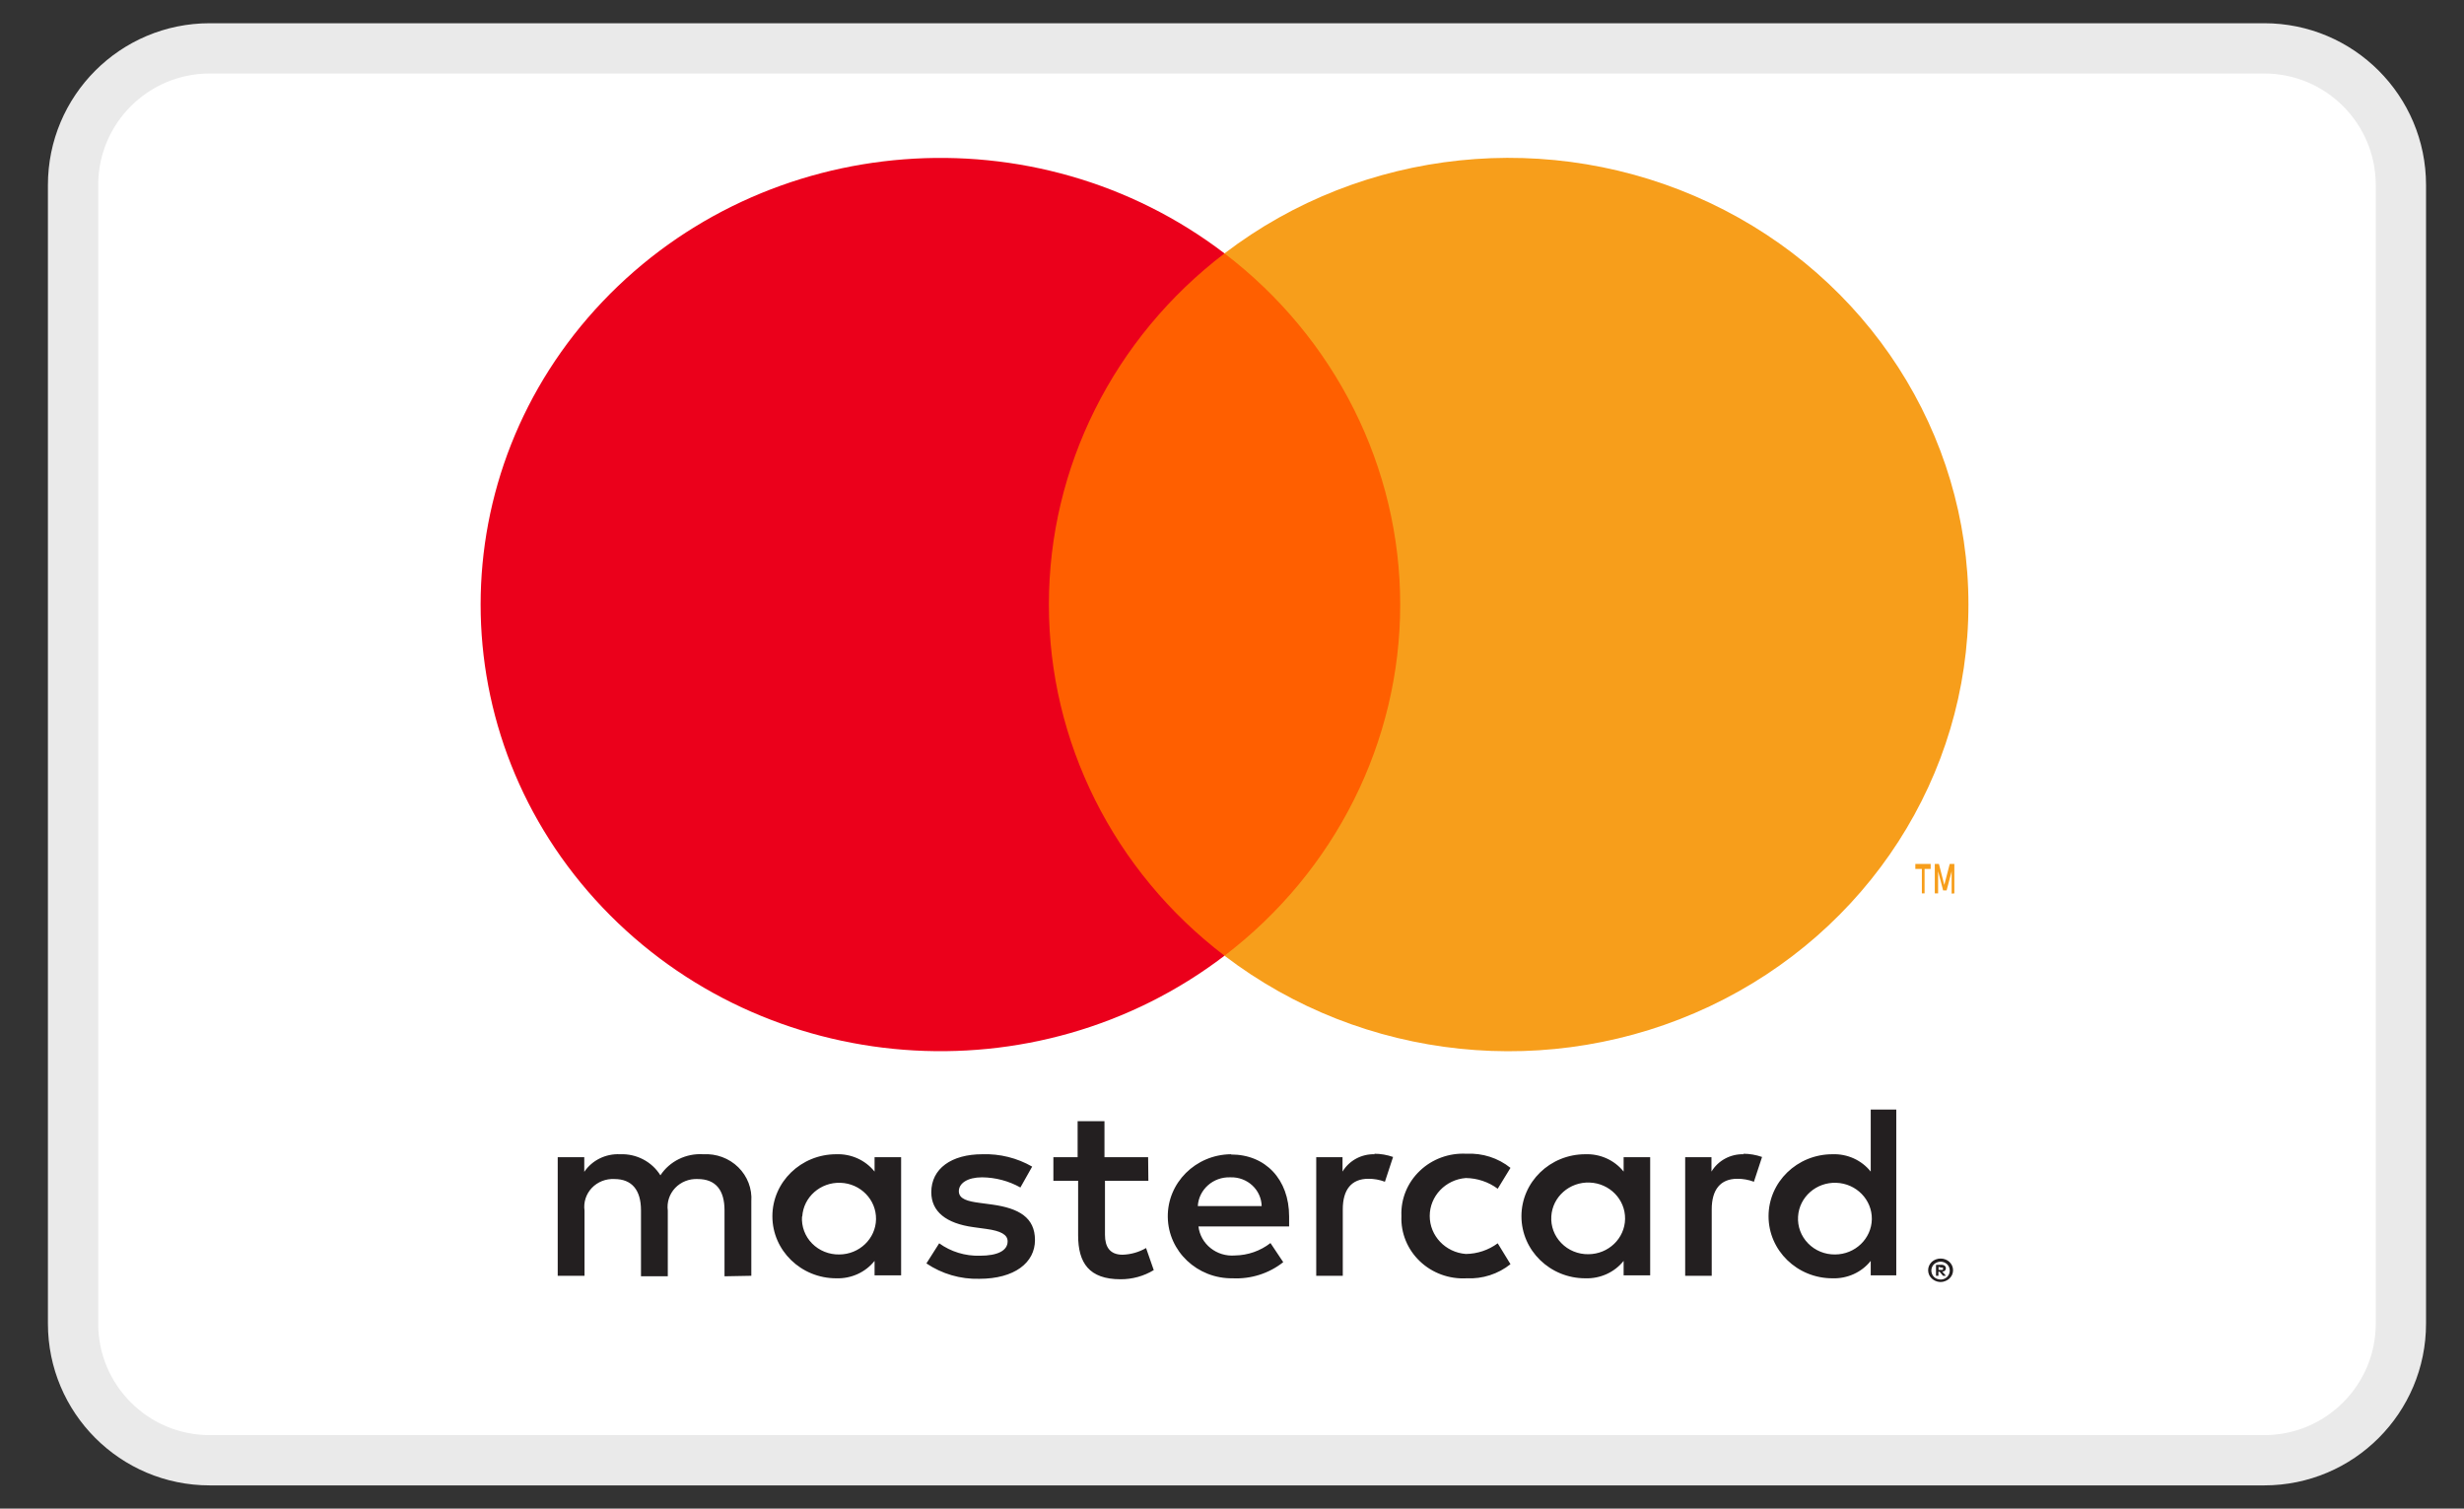 <svg width="49" height="30" fill="none" xmlns="http://www.w3.org/2000/svg">
  <rect width="100%" height="100%" fill="#333333" stroke="none"/>
  <path
    d="M45.028 0.962H4.17C2.669 0.962 1.453 2.179 1.453 3.679V26.321C1.453 27.821 2.669 29.038 4.17 29.038H45.028C46.529 29.038 47.745 27.821 47.745 26.321V3.679C47.745 2.179 46.529 0.962 45.028 0.962Z"
    fill="white" stroke="#EAEAEA" />
  <path d="M20.351 5.039H28.351V19.005H20.351V5.039Z" fill="#FF5F00" />
  <path
    d="M20.859 12.023C20.856 9.297 22.144 6.722 24.351 5.039C20.602 2.177 15.219 2.594 11.984 5.996C8.749 9.399 8.749 14.645 11.984 18.048C15.219 21.45 20.602 21.867 24.351 19.005C22.144 17.323 20.857 14.748 20.859 12.023Z"
    fill="#EB001B" />
  <path
    d="M39.145 12.023C39.145 15.424 37.146 18.526 33.998 20.012C30.849 21.498 27.103 21.107 24.351 19.005C26.557 17.322 27.845 14.747 27.845 12.022C27.845 9.297 26.557 6.723 24.351 5.039C27.103 2.937 30.849 2.546 33.998 4.032C37.146 5.518 39.145 8.62 39.145 12.021V12.023Z"
    fill="#F79E1B" />
  <path
    d="M38.273 17.766V17.28H38.394V17.18H38.089V17.28H38.219V17.766H38.273ZM38.865 17.766V17.18H38.773L38.665 17.598L38.558 17.18H38.476V17.766H38.542V17.326L38.642 17.707H38.711L38.811 17.326V17.77L38.865 17.766Z"
    fill="#F79E1B" />
  <path
    d="M14.941 25.37V23.89C14.959 23.638 14.864 23.391 14.682 23.212C14.499 23.032 14.245 22.938 13.986 22.953C13.644 22.931 13.317 23.092 13.133 23.372C12.964 23.1 12.656 22.939 12.33 22.953C12.046 22.939 11.775 23.072 11.619 23.303V23.012H11.091V25.37H11.624V24.073C11.601 23.909 11.654 23.745 11.769 23.623C11.884 23.502 12.049 23.437 12.218 23.446C12.569 23.446 12.747 23.668 12.747 24.068V25.38H13.28V24.073C13.258 23.91 13.312 23.745 13.426 23.624C13.541 23.503 13.705 23.438 13.874 23.446C14.235 23.446 14.408 23.668 14.408 24.068V25.38L14.941 25.37ZM22.832 23.012H21.964V22.296H21.43V23.012H20.948V23.481H21.44V24.566C21.44 25.114 21.659 25.439 22.284 25.439C22.517 25.44 22.746 25.377 22.944 25.257L22.791 24.818C22.65 24.9 22.489 24.946 22.324 24.951C22.07 24.951 21.974 24.793 21.974 24.556V23.481H22.837L22.832 23.012ZM27.338 22.953C27.075 22.945 26.83 23.078 26.698 23.298V23.012H26.175V25.37H26.703V24.048C26.703 23.658 26.875 23.441 27.211 23.441C27.324 23.44 27.436 23.46 27.541 23.5L27.703 23.007C27.583 22.965 27.456 22.943 27.328 22.943L27.338 22.953ZM20.526 23.199C20.227 23.027 19.883 22.941 19.535 22.953C18.921 22.953 18.52 23.239 18.52 23.708C18.52 24.093 18.814 24.329 19.358 24.403L19.612 24.438C19.901 24.477 20.038 24.551 20.038 24.685C20.038 24.867 19.845 24.971 19.485 24.971C19.195 24.979 18.91 24.892 18.677 24.724L18.423 25.124C18.731 25.332 19.099 25.44 19.475 25.43C20.175 25.43 20.582 25.109 20.582 24.66C20.582 24.211 20.262 24.028 19.734 23.954L19.48 23.92C19.251 23.89 19.068 23.846 19.068 23.688C19.068 23.53 19.241 23.412 19.53 23.412C19.798 23.415 20.06 23.484 20.292 23.614L20.526 23.199ZM34.675 22.953C34.413 22.945 34.167 23.078 34.035 23.298V23.012H33.512V25.37H34.04V24.048C34.04 23.658 34.213 23.441 34.548 23.441C34.661 23.44 34.773 23.46 34.879 23.5L35.041 23.007C34.92 22.965 34.793 22.943 34.665 22.943L34.675 22.953ZM27.869 24.186C27.856 24.521 27.989 24.846 28.236 25.081C28.482 25.316 28.819 25.439 29.164 25.42C29.481 25.436 29.793 25.335 30.038 25.139L29.784 24.724C29.601 24.859 29.378 24.934 29.149 24.936C28.744 24.904 28.432 24.576 28.432 24.181C28.432 23.787 28.744 23.458 29.149 23.426C29.378 23.429 29.601 23.503 29.784 23.639L30.038 23.224C29.793 23.027 29.481 22.927 29.164 22.943C28.819 22.924 28.482 23.047 28.236 23.282C27.989 23.516 27.856 23.841 27.869 24.176V24.186ZM32.816 24.186V23.012H32.288V23.298C32.106 23.07 31.822 22.942 31.526 22.953C30.825 22.953 30.256 23.505 30.256 24.186C30.256 24.867 30.825 25.42 31.526 25.42C31.822 25.43 32.106 25.302 32.288 25.074V25.361H32.816V24.186ZM30.85 24.186C30.874 23.799 31.212 23.501 31.611 23.516C32.01 23.53 32.323 23.852 32.317 24.24C32.31 24.628 31.986 24.939 31.587 24.941C31.384 24.944 31.188 24.864 31.049 24.72C30.909 24.577 30.837 24.383 30.85 24.186ZM24.475 22.953C23.774 22.962 23.213 23.522 23.223 24.203C23.233 24.885 23.81 25.429 24.511 25.42C24.876 25.438 25.236 25.324 25.519 25.099L25.265 24.719C25.065 24.875 24.816 24.962 24.559 24.966C24.196 24.996 23.874 24.74 23.833 24.389H25.636C25.636 24.324 25.636 24.26 25.636 24.191C25.636 23.451 25.164 22.958 24.483 22.958L24.475 22.953ZM24.475 23.412C24.635 23.408 24.79 23.467 24.905 23.574C25.02 23.681 25.087 23.829 25.09 23.984H23.82C23.839 23.654 24.126 23.4 24.465 23.412H24.475ZM37.71 24.191V22.064H37.202V23.298C37.02 23.07 36.737 22.942 36.44 22.953C35.739 22.953 35.17 23.505 35.17 24.186C35.17 24.867 35.739 25.42 36.44 25.42C36.737 25.43 37.02 25.302 37.202 25.074V25.361H37.71V24.191ZM38.592 25.027C38.625 25.027 38.657 25.033 38.688 25.045C38.717 25.056 38.744 25.073 38.767 25.094C38.789 25.115 38.807 25.14 38.82 25.168C38.846 25.226 38.846 25.293 38.82 25.351C38.807 25.378 38.789 25.404 38.767 25.425C38.744 25.446 38.717 25.462 38.688 25.474C38.658 25.487 38.625 25.494 38.592 25.494C38.493 25.493 38.404 25.437 38.363 25.351C38.337 25.292 38.337 25.226 38.363 25.168C38.376 25.14 38.394 25.115 38.416 25.094C38.439 25.073 38.466 25.056 38.495 25.045C38.528 25.032 38.564 25.026 38.599 25.027H38.592ZM38.592 25.445C38.617 25.445 38.642 25.44 38.665 25.43C38.687 25.42 38.707 25.407 38.724 25.39C38.79 25.32 38.79 25.213 38.724 25.143C38.707 25.127 38.687 25.113 38.665 25.104C38.642 25.094 38.617 25.089 38.592 25.089C38.566 25.089 38.541 25.094 38.518 25.104C38.495 25.113 38.474 25.127 38.457 25.143C38.391 25.213 38.391 25.32 38.457 25.39C38.474 25.407 38.495 25.421 38.518 25.43C38.544 25.44 38.571 25.445 38.599 25.445H38.592ZM38.607 25.151C38.631 25.15 38.654 25.157 38.673 25.171C38.689 25.183 38.697 25.203 38.696 25.222C38.697 25.239 38.69 25.255 38.678 25.267C38.663 25.28 38.645 25.288 38.625 25.289L38.698 25.37H38.64L38.571 25.289H38.548V25.37H38.5V25.153L38.607 25.151ZM38.551 25.193V25.252H38.607C38.617 25.255 38.627 25.255 38.637 25.252C38.641 25.245 38.641 25.237 38.637 25.23C38.641 25.223 38.641 25.215 38.637 25.208C38.627 25.205 38.617 25.205 38.607 25.208L38.551 25.193ZM35.757 24.191C35.781 23.804 36.118 23.506 36.517 23.521C36.916 23.535 37.23 23.857 37.224 24.245C37.217 24.632 36.893 24.944 36.494 24.946C36.291 24.949 36.095 24.869 35.956 24.725C35.816 24.582 35.744 24.388 35.757 24.191ZM17.92 24.191V23.012H17.392V23.298C17.21 23.07 16.926 22.942 16.63 22.953C15.929 22.953 15.36 23.505 15.36 24.186C15.36 24.867 15.929 25.42 16.63 25.42C16.926 25.43 17.21 25.302 17.392 25.074V25.361H17.92V24.191ZM15.954 24.191C15.978 23.804 16.316 23.506 16.715 23.521C17.114 23.535 17.427 23.857 17.421 24.245C17.415 24.632 17.09 24.944 16.691 24.946C16.487 24.95 16.29 24.87 16.149 24.727C16.008 24.584 15.936 24.389 15.949 24.191H15.954Z"
    fill="#231F20" />
</svg>
